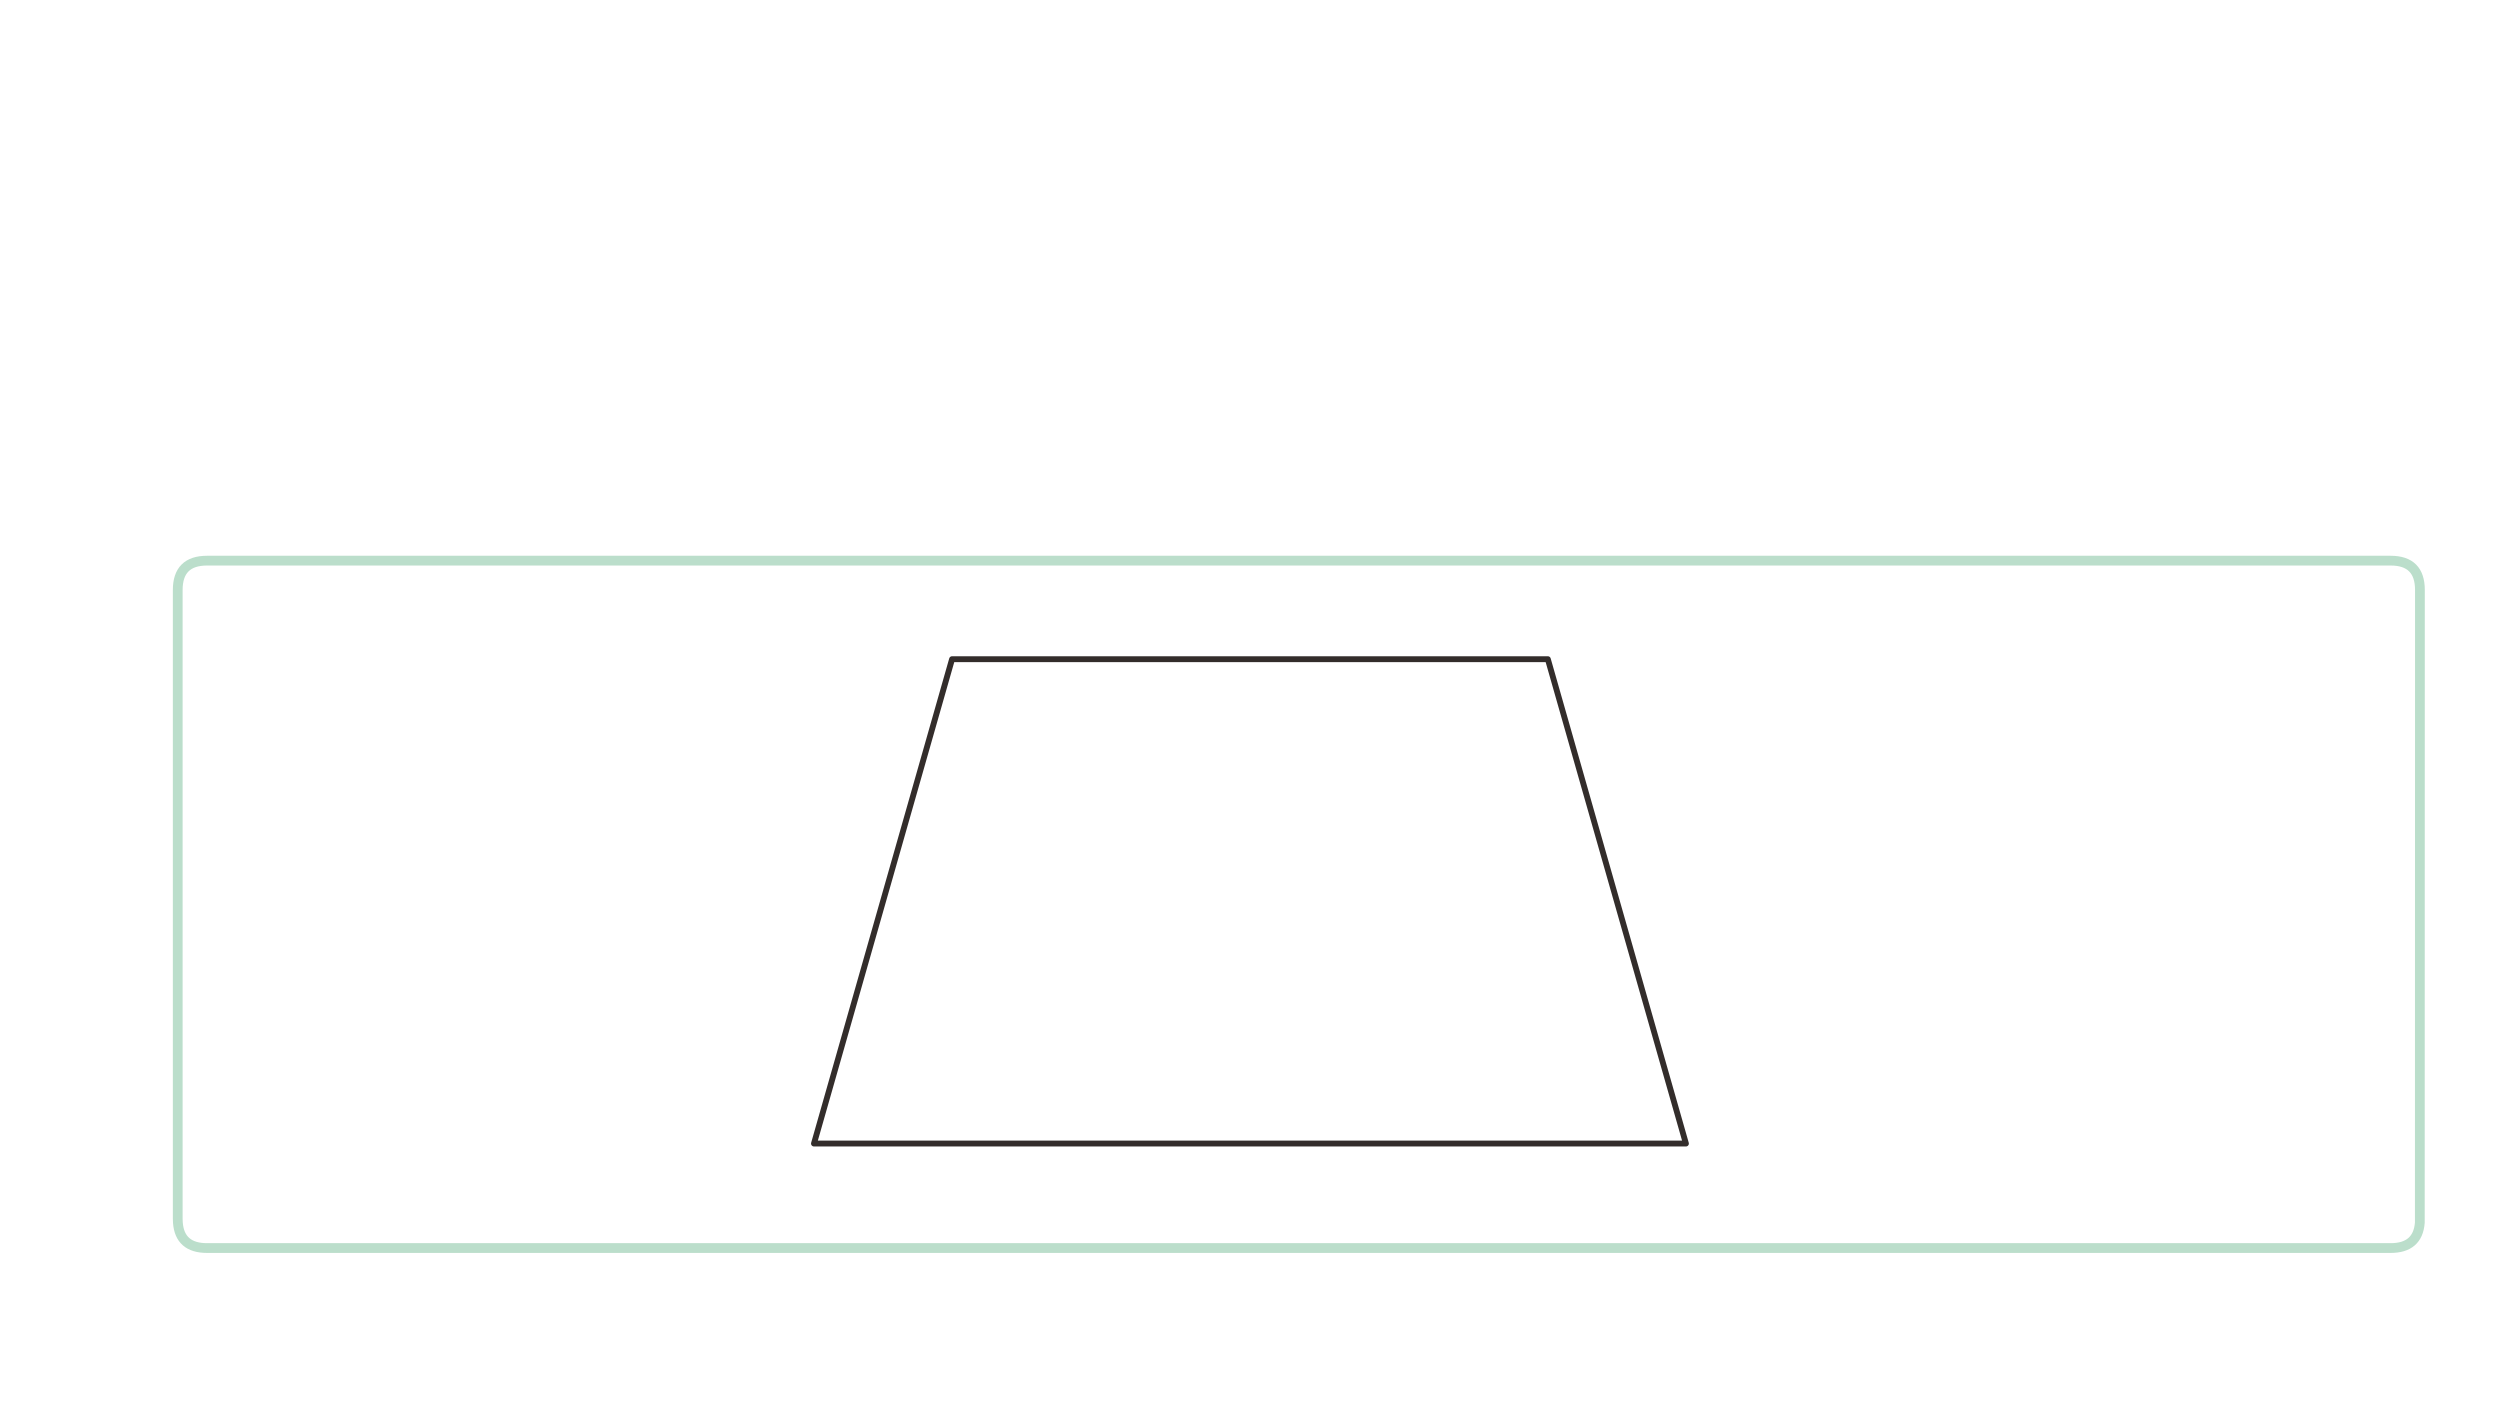 
<svg xmlns="http://www.w3.org/2000/svg" version="1.1" xmlns:xlink="http://www.w3.org/1999/xlink" preserveAspectRatio="none" x="0px" y="0px" width="1280px" height="720px" viewBox="0 0 1280 720">
<defs>
<path id="Layer5_0_1_STROKES" stroke="#BBDECB" stroke-width="5" stroke-linejoin="round" stroke-linecap="round" fill="none" d="
M 106 287.05
L 1224 287.05
Q 1239 287.05 1239 302.05
L 1238.95 626
Q 1237.95 639 1224 639
L 106 639
Q 92.036 639 91.075 626 91 625.036 91 624
L 91 302.05
Q 91 287.05 106 287.05 Z"/>

<path id="Layer5_0_2_STROKES" stroke="#332D2B" stroke-width="3" stroke-linejoin="round" stroke-linecap="round" fill="none" d="
M 792.5 337.5
L 487.45 337.5 416.75 585.5 863.2 585.5 792.5 337.5 Z"/>
</defs>

<g transform="matrix( 1, 0, 0, 1, 0,0) ">
<use xlink:href="#Layer5_0_1_STROKES"/>

<use xlink:href="#Layer5_0_2_STROKES"/>
</g>
</svg>

